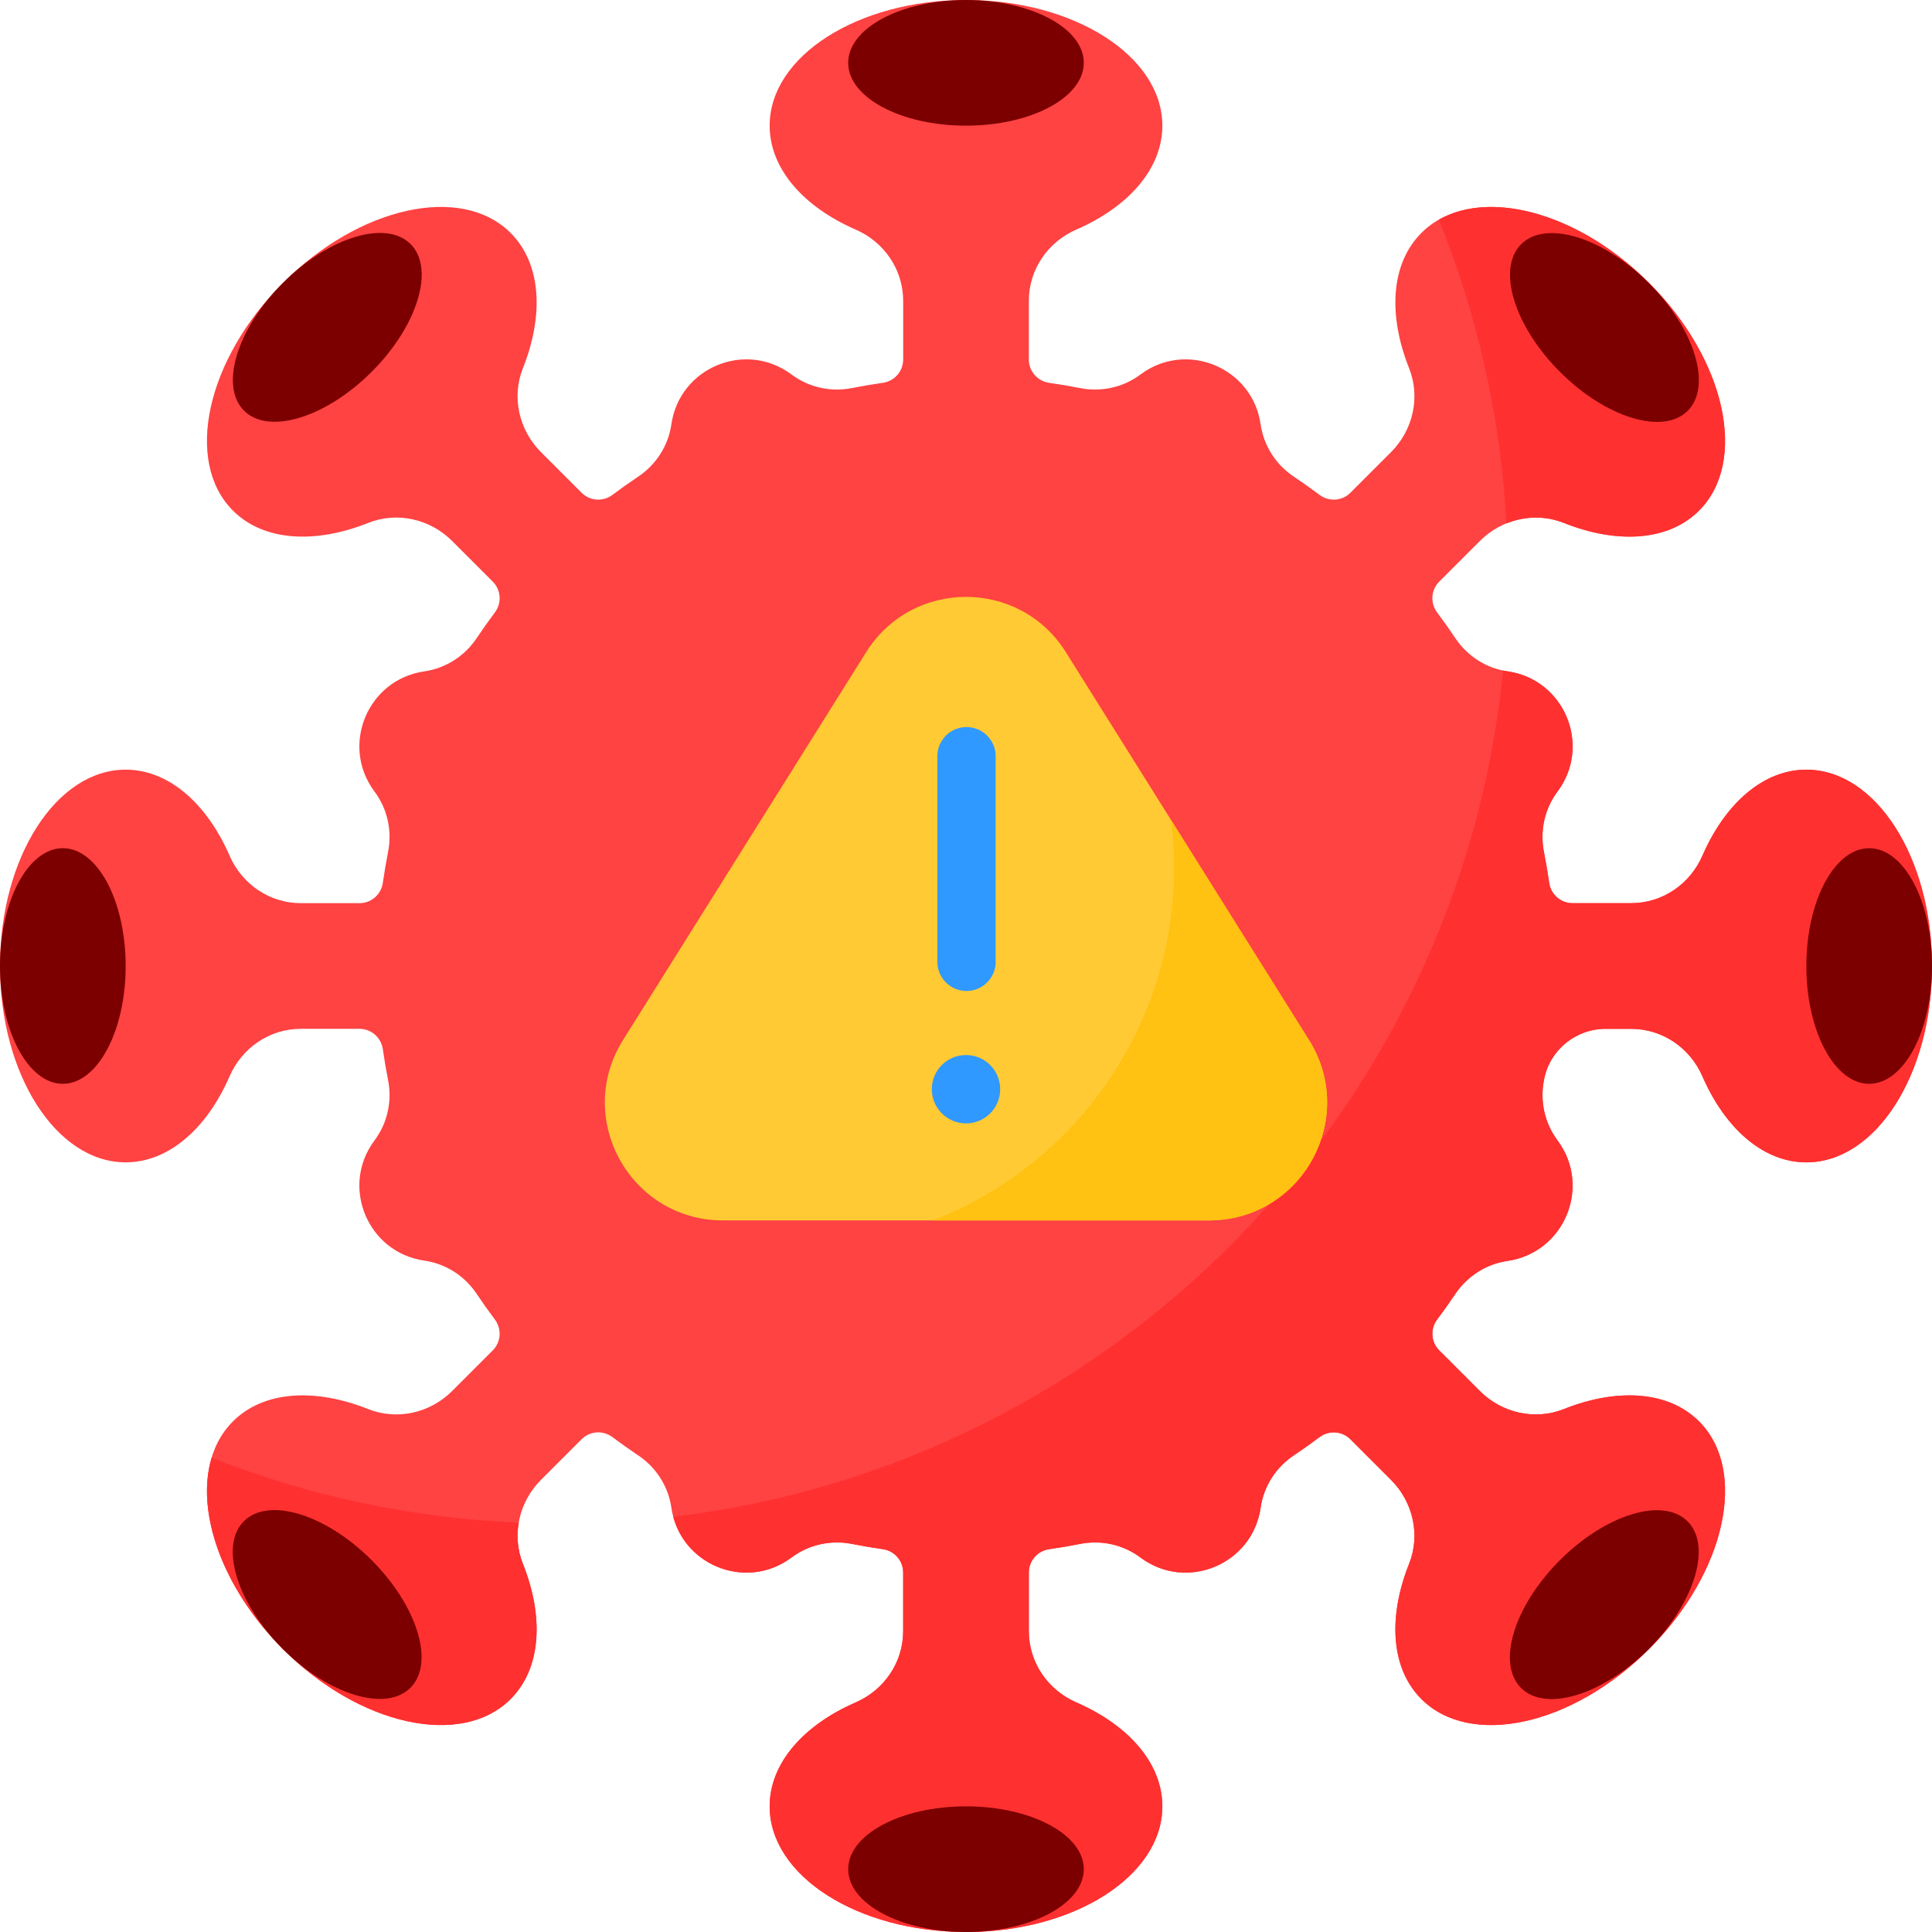 <?xml version="1.0"?>
<svg xmlns="http://www.w3.org/2000/svg" xmlns:xlink="http://www.w3.org/1999/xlink" xmlns:svgjs="http://svgjs.com/svgjs" version="1.1" width="512" height="512" x="0" y="0" viewBox="0 0 512 512" style="enable-background:new 0 0 512 512" xml:space="preserve" class=""><g><g xmlns="http://www.w3.org/2000/svg"><g><path d="m478.699 203.967c-11.456 0-21.555 9.042-27.544 22.805-3.294 7.568-10.625 12.577-18.879 12.577h-15.552c-3.12 0-5.741-2.307-6.178-5.396-.389-2.748-.853-5.47-1.387-8.168-1.108-5.596.156-11.398 3.564-15.972l.05-.067c9.082-12.19 1.825-29.658-13.221-31.825-5.661-.815-10.676-4.027-13.855-8.781-1.551-2.32-3.163-4.596-4.837-6.823-1.875-2.494-1.651-5.978.555-8.184l10.779-10.779c5.826-5.826 14.577-7.828 22.23-4.778 14.052 5.6 27.695 4.891 35.842-3.256 13.005-13.005 7.075-40.02-13.245-60.34s-47.335-26.25-60.34-13.245c-8.147 8.147-8.856 21.79-3.256 35.842 3.05 7.653 1.048 16.404-4.778 22.23l-10.779 10.779c-2.206 2.206-5.69 2.43-8.184.555-2.227-1.674-4.503-3.286-6.823-4.837-4.754-3.179-7.966-8.195-8.781-13.855-2.166-15.046-19.634-22.303-31.824-13.221l-.067.05c-4.574 3.408-10.376 4.671-15.972 3.564-2.698-.534-5.421-.998-8.168-1.387-3.089-.437-5.396-3.058-5.396-6.178v-15.553c0-8.254 5.008-15.586 12.577-18.879 13.763-5.99 22.805-16.089 22.805-27.544-.002-18.392-23.298-33.301-52.035-33.301s-52.033 14.909-52.033 33.301c0 11.456 9.042 21.555 22.805 27.544 7.568 3.294 12.577 10.625 12.577 18.879v15.552c0 3.12-2.307 5.741-5.396 6.178-2.748.388-5.47.853-8.168 1.387-5.596 1.108-11.398-.156-15.972-3.564l-.067-.05c-12.19-9.082-29.658-1.825-31.824 13.221-.815 5.661-4.027 10.676-8.781 13.855-2.32 1.551-4.596 3.163-6.823 4.837-2.494 1.874-5.978 1.651-8.184-.555l-10.779-10.779c-5.826-5.826-7.828-14.577-4.778-22.23 5.6-14.052 4.891-27.695-3.256-35.842-13.005-13.005-40.02-7.075-60.34 13.245s-26.25 47.335-13.245 60.34c8.147 8.147 21.79 8.856 35.842 3.256 7.653-3.05 16.404-1.048 22.23 4.778l10.779 10.779c2.206 2.206 2.43 5.69.555 8.184-1.674 2.227-3.286 4.503-4.837 6.823-3.179 4.754-8.195 7.966-13.855 8.781-15.046 2.166-22.303 19.634-13.221 31.825l.05.067c3.408 4.575 4.671 10.376 3.564 15.972-.534 2.698-.998 5.421-1.387 8.168-.437 3.089-3.058 5.396-6.178 5.396h-15.554c-8.254 0-15.585-5.008-18.879-12.577-5.99-13.763-16.089-22.805-27.544-22.805-18.392.001-33.301 23.297-33.301 52.034s14.909 52.033 33.301 52.033c11.456 0 21.555-9.042 27.544-22.806 3.294-7.568 10.625-12.577 18.879-12.577h15.552c3.12 0 5.741 2.307 6.178 5.396.389 2.748.853 5.47 1.387 8.168 1.108 5.596-.156 11.398-3.564 15.972l-.05.067c-9.082 12.19-1.825 29.658 13.221 31.825 5.661.815 10.676 4.027 13.855 8.781 1.551 2.32 3.163 4.596 4.837 6.823 1.875 2.494 1.651 5.978-.555 8.184l-10.779 10.779c-5.826 5.826-14.577 7.828-22.23 4.778-14.052-5.6-27.696-4.891-35.842 3.256-13.005 13.005-7.075 40.02 13.245 60.34s47.335 26.25 60.34 13.245c8.147-8.147 8.856-21.79 3.256-35.842-3.05-7.653-1.048-16.404 4.778-22.23l10.779-10.779c2.206-2.206 5.69-2.43 8.184-.555 2.227 1.674 4.503 3.286 6.823 4.837 4.754 3.179 7.966 8.195 8.781 13.855 2.166 15.046 19.634 22.303 31.824 13.221l.067-.05c4.574-3.408 10.376-4.671 15.972-3.564 2.698.534 5.421.998 8.168 1.387 3.089.437 5.396 3.058 5.396 6.178v15.552c0 8.254-5.008 15.586-12.577 18.879-13.763 5.99-22.805 16.089-22.805 27.544.002 18.394 23.298 33.303 52.035 33.303s52.033-14.909 52.033-33.301c0-11.456-9.042-21.555-22.805-27.544-7.568-3.294-12.577-10.625-12.577-18.879v-15.552c0-3.12 2.307-5.741 5.396-6.178 2.748-.388 5.47-.853 8.168-1.387 5.596-1.108 11.398.156 15.972 3.564l.067.05c12.19 9.082 29.658 1.825 31.824-13.221.815-5.661 4.027-10.676 8.781-13.855 2.32-1.551 4.596-3.163 6.823-4.837 2.494-1.874 5.978-1.651 8.184.555l10.779 10.779c5.826 5.826 7.828 14.577 4.778 22.23-5.6 14.052-4.891 27.695 3.256 35.842 13.005 13.005 40.02 7.075 60.34-13.245s26.25-47.335 13.245-60.34c-8.147-8.147-21.79-8.856-35.842-3.256-7.653 3.05-16.404 1.048-22.23-4.778l-10.779-10.779c-2.206-2.206-2.43-5.69-.556-8.184 1.656-2.203 3.254-4.452 4.793-6.744 3.186-4.746 8.197-7.956 13.853-8.783l.01-.001c15.083-2.204 22.341-19.719 13.238-31.945l-.015-.02c-3.403-4.571-4.669-10.365-3.571-15.957.014-.073.029-.147.043-.22 1.516-7.781 8.391-13.361 16.318-13.361h6.75c8.254 0 15.585 5.008 18.879 12.577 5.99 13.763 16.089 22.806 27.544 22.806 18.392-.003 33.301-23.299 33.301-52.036s-14.909-52.033-33.301-52.033z" fill="#ff4242" data-original="#ac80dd" style="" class=""/><g fill="#9d66d5"><path d="m137.473 403.526c-28.627-1.213-56.02-7.198-81.388-17.208-4.29 14.212 2.759 34.565 18.896 50.702 20.32 20.32 47.335 26.25 60.34 13.245 8.147-8.147 8.856-21.79 3.256-35.842-1.408-3.531-1.727-7.294-1.104-10.897z" fill="#ff3030" data-original="#9d66d5" style="" class=""/><path d="m399.231 138.701c4.794-1.944 10.222-2.105 15.192-.125 14.052 5.6 27.695 4.891 35.842-3.256 13.005-13.005 7.075-40.02-13.245-60.34-18.143-18.143-41.615-24.801-55.695-16.765 10.15 25.075 16.377 52.154 17.906 80.486z" fill="#ff3030" data-original="#9d66d5" style="" class=""/><path d="m478.699 203.967c-11.456 0-21.555 9.042-27.544 22.806-3.294 7.568-10.625 12.577-18.879 12.577h-15.552c-3.12 0-5.741-2.307-6.178-5.396-.389-2.748-.853-5.47-1.387-8.168-1.108-5.596.156-11.398 3.564-15.972l.05-.067c9.082-12.19 1.825-29.658-13.221-31.825-.405-.058-.799-.156-1.197-.238-11.665 117.013-103.59 210.38-219.93 224.284 3.585 13.377 19.805 19.385 31.321 10.805l.067-.05c4.575-3.408 10.376-4.671 15.972-3.564 2.698.534 5.421.998 8.168 1.387 3.089.437 5.396 3.058 5.396 6.178v15.552c0 8.254-5.008 15.586-12.577 18.879-13.763 5.99-22.805 16.089-22.805 27.544 0 18.392 23.296 33.301 52.033 33.301s52.033-14.909 52.033-33.301c0-11.456-9.042-21.555-22.805-27.544-7.568-3.294-12.577-10.625-12.577-18.879v-15.552c0-3.12 2.307-5.741 5.396-6.178 2.748-.388 5.47-.853 8.168-1.387 5.596-1.108 11.397.156 15.972 3.564l.067.05c12.19 9.082 29.658 1.825 31.824-13.221.815-5.661 4.027-10.676 8.781-13.855 2.32-1.551 4.596-3.163 6.823-4.837 2.494-1.874 5.978-1.651 8.184.555l10.779 10.779c5.826 5.826 7.828 14.577 4.778 22.23-5.6 14.052-4.891 27.695 3.256 35.842 13.005 13.005 40.02 7.075 60.34-13.245s26.25-47.335 13.245-60.34c-8.147-8.147-21.79-8.856-35.842-3.256-7.653 3.05-16.404 1.048-22.23-4.778l-10.779-10.779c-2.206-2.206-2.43-5.69-.556-8.184 1.656-2.203 3.254-4.452 4.793-6.744 3.186-4.746 8.196-7.956 13.853-8.783l.01-.001c15.083-2.204 22.341-19.719 13.238-31.945l-.015-.02c-3.403-4.571-4.669-10.365-3.571-15.957.014-.073.029-.147.043-.22 1.516-7.781 8.391-13.361 16.318-13.361h6.75c8.254 0 15.585 5.008 18.879 12.577 5.99 13.763 16.089 22.806 27.544 22.806 18.392-.003 33.301-23.299 33.301-52.036s-14.909-52.033-33.301-52.033z" fill="#ff3030" data-original="#9d66d5" style="" class=""/></g><g fill="#8659b9"><ellipse cx="256" cy="16.65" rx="31.22" ry="16.65" fill="#7c0000" data-original="#8659b9" style="" class=""/><ellipse cx="86.754" cy="86.754" rx="31.22" ry="16.65" transform="matrix(.707 -.707 .707 .707 -35.935 86.754)" fill="#7c0000" data-original="#8659b9" style="" class=""/><ellipse cx="16.65" cy="256" rx="16.65" ry="31.22" fill="#7c0000" data-original="#8659b9" style="" class=""/><ellipse cx="86.754" cy="425.246" rx="16.65" ry="31.22" transform="matrix(.707 -.707 .707 .707 -275.284 185.896)" fill="#7c0000" data-original="#8659b9" style="" class=""/><ellipse cx="256" cy="495.35" rx="31.22" ry="16.65" fill="#7c0000" data-original="#8659b9" style="" class=""/><ellipse cx="425.246" cy="425.246" rx="31.22" ry="16.65" transform="matrix(.707 -.707 .707 .707 -176.143 425.246)" fill="#7c0000" data-original="#8659b9" style="" class=""/><ellipse cx="495.35" cy="256" rx="16.65" ry="31.22" fill="#7c0000" data-original="#8659b9" style="" class=""/><ellipse cx="425.246" cy="86.754" rx="16.65" ry="31.22" transform="matrix(.707 -.707 .707 .707 63.207 326.104)" fill="#7c0000" data-original="#8659b9" style="" class=""/></g></g><g><path d="m229.548 172.817-64.441 102.798c-13.034 20.792 1.912 47.801 26.452 47.801h128.882c24.54 0 39.486-27.009 26.452-47.801l-64.441-102.798c-12.235-19.517-40.669-19.517-52.904 0z" fill="#ffca33" data-original="#ffe07d" style="" class=""/><path d="m346.893 275.615-36.512-58.245c.509 4.096.774 8.267.774 12.501 0 42.551-26.466 78.918-63.833 93.546h73.119c24.54-.001 39.486-27.01 26.452-47.802z" fill="#ffc112" data-original="#f1cb86" style="" class=""/></g><g><path d="m265.059 288.653c0 5.003-4.056 9.059-9.059 9.059s-9.059-4.056-9.059-9.059 4.056-9.059 9.059-9.059c5.003.001 9.059 4.056 9.059 9.059z" fill="#2f99ff" data-original="#30579d" style="" class=""/><g><g><g><path d="m256.133 262.621c-4.268 0-7.726-3.459-7.726-7.726v-54.489c0-4.267 3.459-7.726 7.726-7.726 4.268 0 7.726 3.459 7.726 7.726v54.489c0 4.266-3.459 7.726-7.726 7.726z" fill="#2f99ff" data-original="#30579d" style="" class=""/></g></g></g></g></g></g></svg>
